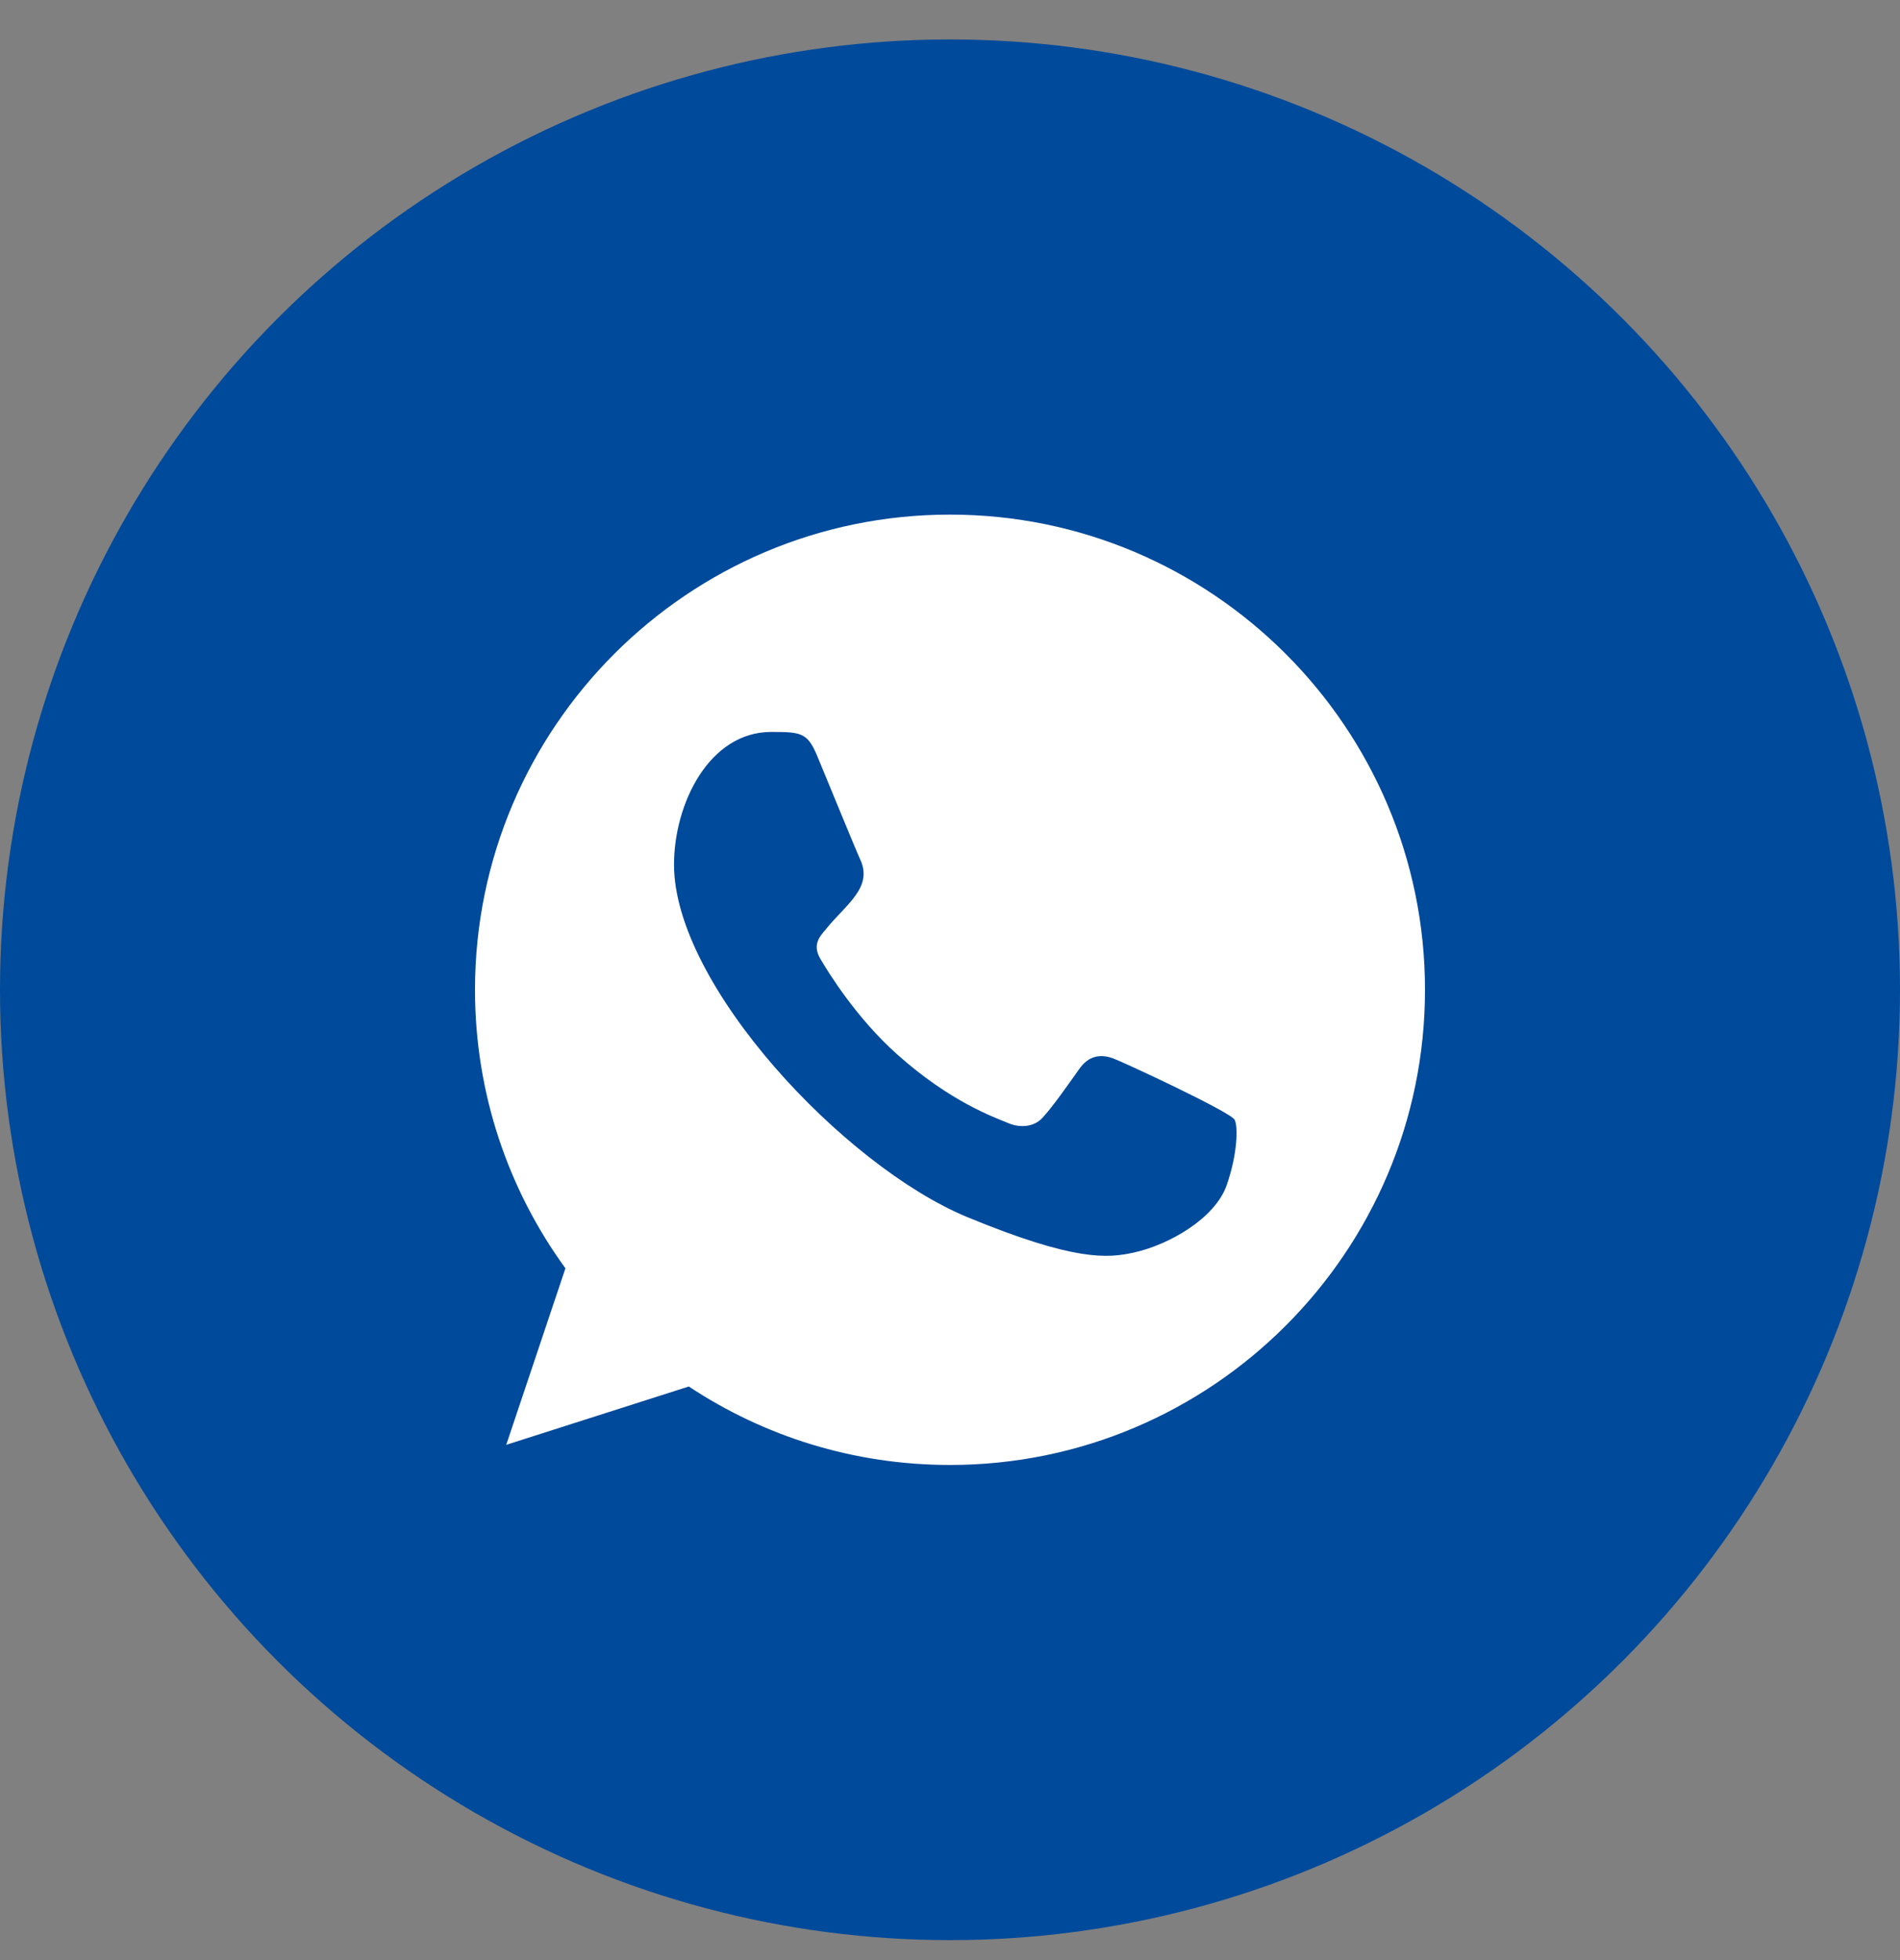 <svg width="32" height="33" viewBox="0 0 32 33" fill="none" xmlns="http://www.w3.org/2000/svg">
<rect x="0" y="0" width="32" height="33" fill="#808080" stroke="none"/>
<circle cx="16" cy="16.664" r="16" fill="#004A9B"/>
<g clip-path="url(#clip0_91_21)">
<path fill-rule="evenodd" clip-rule="evenodd" d="M20.657 19.961C20.464 20.507 19.698 20.958 19.086 21.09C18.668 21.179 18.122 21.249 16.284 20.488C14.219 19.632 11.352 16.585 11.352 14.557C11.352 13.525 11.947 12.323 12.988 12.323C13.489 12.323 13.599 12.332 13.764 12.728C13.957 13.194 14.427 14.341 14.483 14.459C14.714 14.941 14.248 15.224 13.91 15.644C13.802 15.77 13.679 15.907 13.816 16.142C13.952 16.373 14.422 17.139 15.114 17.755C16.006 18.55 16.73 18.804 16.99 18.912C17.182 18.992 17.413 18.974 17.554 18.823C17.732 18.63 17.954 18.31 18.179 17.995C18.338 17.769 18.541 17.741 18.753 17.821C18.896 17.871 20.716 18.716 20.793 18.851C20.85 18.95 20.85 19.415 20.657 19.961ZM16.002 8.664H15.998C11.587 8.664 8 12.252 8 16.664C8 18.413 8.564 20.036 9.523 21.353L8.526 24.325L11.601 23.343C12.866 24.18 14.375 24.664 16.002 24.664C20.412 24.664 24 21.076 24 16.664C24 12.252 20.412 8.664 16.002 8.664Z" fill="white"/>
</g>
<defs>
<clipPath id="clip0_91_21">
<rect width="16" height="16" fill="white" transform="translate(8 8.664)"/>
</clipPath>
</defs>
</svg>
